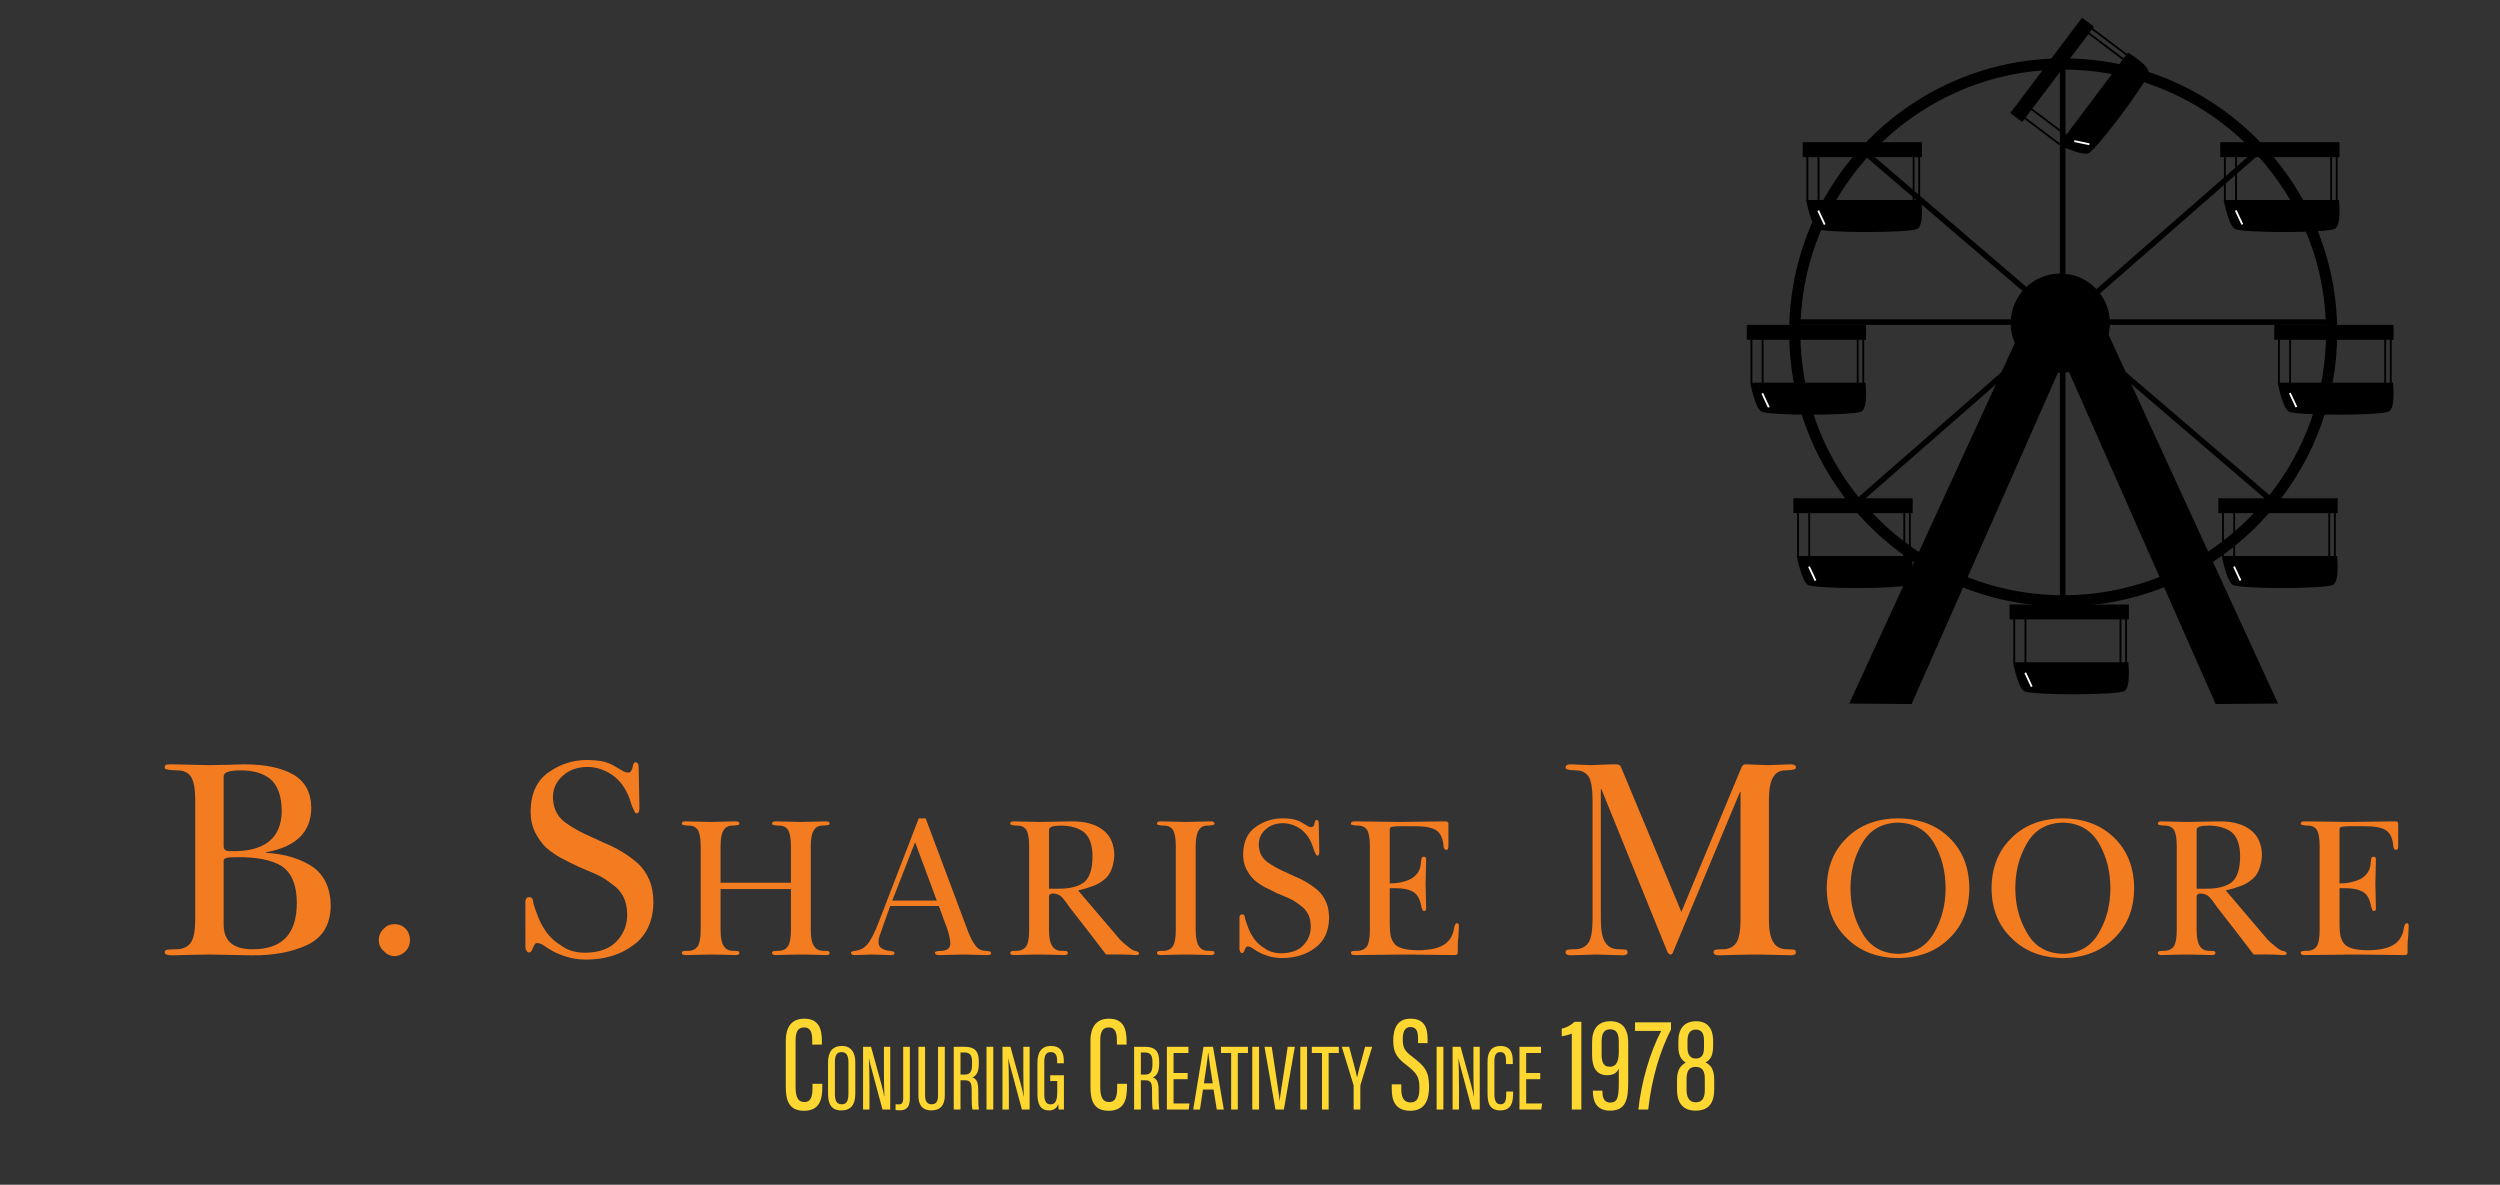 <?xml version="1.0" encoding="utf-8"?>
<!-- Generator: Adobe Illustrator 16.0.0, SVG Export Plug-In . SVG Version: 6.00 Build 0)  -->
<!DOCTYPE svg PUBLIC "-//W3C//DTD SVG 1.1//EN" "http://www.w3.org/Graphics/SVG/1.1/DTD/svg11.dtd">
<svg version="1.1" id="ferris" xmlns="http://www.w3.org/2000/svg" xmlns:xlink="http://www.w3.org/1999/xlink" x="0px" y="0px"
	 width="900px" height="426.5px" viewBox="-853.5 0 900 426.5" enable-background="new -853.5 0 900 426.5" xml:space="preserve">
<rect x="-853.5" y="0" width="900" height="426.5" fill="#333333" stroke="none"/>
<g id="tagline">
	<path id="C_2_" fill="#FED831" d="M-557.472,390.164v1.111c0,4.105-0.725,8.6-6.571,8.6c-5.604,0-6.571-3.962-6.571-8.697v-16.426
		c0-5.171,2.223-8.021,6.619-8.021c5.412,0,6.378,3.866,6.378,8.068v1.257h-3.479v-1.497c0-2.561-0.435-4.688-2.947-4.688
		c-2.416,0-3.044,1.934-3.044,4.783v16.718c0,3.237,0.725,5.364,3.141,5.364c2.512,0,2.947-2.175,2.947-5.219v-1.354H-557.472
		L-557.472,390.164z"/>
	<path id="O_2" fill="#FED831" d="M-545.598,382.396v11.396c0,3.957-1.657,5.951-5.005,5.951c-3.518,0-4.802-2.231-4.802-5.918
		v-11.43c0-3.822,1.758-5.852,4.937-5.852C-547.12,376.546-545.598,378.846-545.598,382.396z M-552.937,382.295v11.701
		c0,2.57,0.914,3.551,2.435,3.551c1.59,0,2.435-0.98,2.435-3.652v-11.6c0-2.4-0.811-3.551-2.468-3.551
		C-552.159,378.744-552.937,379.826-552.937,382.295z"/>
	<path id="N_2_" fill="#FED831" d="M-542.791,399.441V376.85h2.875l3.821,13.866c0.507,1.759,0.744,3.077,0.913,3.991h0.068
		c-0.135-3.045-0.169-6.223-0.169-9.876v-7.981h2.266v22.592h-2.773l-4.262-15.794c-0.338-1.149-0.474-2.063-0.608-2.671h-0.034
		c0.136,2.705,0.203,6.324,0.203,10.416v8.049H-542.791L-542.791,399.441z"/>
	<path id="J" fill="#FED831" d="M-525.951,394.842c0,2.569-0.27,4.869-3.686,4.869c-0.474,0-1.117-0.033-1.454-0.101v-2.097
		c0.203,0.033,0.575,0.067,1.049,0.067c1.217,0,1.691-0.405,1.691-2.366V376.85h2.401L-525.951,394.842L-525.951,394.842z"/>
	<path id="U" fill="#FED831" d="M-520.472,376.85v17.553c0,1.859,0.643,3.145,2.367,3.145c1.725,0,2.3-1.217,2.3-3.111V376.85h2.435
		v17.485c0,3.483-1.59,5.41-4.802,5.41c-3.112,0-4.701-1.758-4.701-5.343V376.85H-520.472z"/>
	<path id="R_2_" fill="#FED831" d="M-510.157,376.85h3.956c3.416,0,5.073,1.455,5.073,5.209v1.015c0,3.078-1.082,4.329-2.299,4.769
		c1.42,0.541,2.097,1.623,2.097,4.633c0,1.928-0.034,5.546,0.237,6.967h-2.367c-0.271-1.421-0.237-5.209-0.237-6.798
		c0-2.909-0.406-3.754-2.639-3.754h-1.386v10.552h-2.434V376.85z M-507.723,386.86h1.454c2.165,0,2.706-1.251,2.706-3.651v-1.016
		c0-2.063-0.541-3.313-2.807-3.313h-1.353V386.86z"/>
	<path id="I_3_" fill="#FED831" d="M-495.92,376.85v22.592h-2.435V376.85H-495.92z"/>
	<path id="N_1_" fill="#FED831" d="M-492.606,399.441V376.85h2.875l3.822,13.866c0.507,1.759,0.744,3.077,0.913,3.991h0.068
		c-0.135-3.045-0.169-6.223-0.169-9.876v-7.981h2.266v22.592h-2.773l-4.262-15.794c-0.338-1.149-0.474-2.063-0.609-2.671h-0.033
		c0.135,2.705,0.203,6.324,0.203,10.416v8.049H-492.606L-492.606,399.441z"/>
	<path id="G" fill="#FED831" d="M-470.489,399.441h-1.894c-0.068-0.373-0.136-1.454-0.169-1.961
		c-0.542,1.69-1.827,2.265-3.314,2.265c-3.111,0-4.159-2.3-4.159-5.917v-11.297c0-3.721,1.521-5.986,4.836-5.986
		c3.956,0,4.667,2.773,4.667,5.648v0.574h-2.402v-0.608c0-1.589-0.203-3.416-2.265-3.416c-1.59,0-2.367,0.981-2.367,3.551v11.668
		c0,2.198,0.575,3.618,2.232,3.618c2.063,0,2.435-1.893,2.435-4.768v-3.619h-2.537v-2.096h4.938v12.344H-470.489z"/>
	<path id="C_1_" fill="#FED831" d="M-447.796,390.164v1.111c0,4.105-0.725,8.6-6.57,8.6c-5.605,0-6.571-3.962-6.571-8.697v-16.426
		c0-5.171,2.222-8.021,6.62-8.021c5.412,0,6.378,3.866,6.378,8.068v1.257h-3.479v-1.497c0-2.561-0.435-4.688-2.947-4.688
		c-2.417,0-3.044,1.934-3.044,4.783v16.718c0,3.237,0.725,5.364,3.141,5.364c2.513,0,2.947-2.175,2.947-5.219v-1.354H-447.796
		L-447.796,390.164z"/>
	<path id="R_3_" fill="#FED831" d="M-445.222,376.85h3.956c3.416,0,5.073,1.455,5.073,5.209v1.015c0,3.078-1.083,4.329-2.299,4.769
		c1.42,0.541,2.097,1.623,2.097,4.633c0,1.928-0.034,5.546,0.237,6.967h-2.367c-0.271-1.421-0.237-5.209-0.237-6.798
		c0-2.909-0.405-3.754-2.638-3.754h-1.386v10.552h-2.435L-445.222,376.85L-445.222,376.85z M-442.788,386.86h1.454
		c2.165,0,2.706-1.251,2.706-3.651v-1.016c0-2.063-0.541-3.313-2.807-3.313h-1.353V386.86z"/>
	<path id="E_2_" fill="#FED831" d="M-425.946,388.518h-5.073v8.725h5.749l-0.305,2.198h-7.845V376.85h7.745v2.232h-5.343v7.203
		h5.073L-425.946,388.518L-425.946,388.518z"/>
	<path id="A_1_" fill="#FED831" d="M-420.434,392.237l-1.083,7.203h-2.435l3.72-22.591h3.416l3.889,22.591h-2.537l-1.149-7.203
		H-420.434z M-416.917,390.006c-0.812-4.973-1.353-8.793-1.589-10.924h-0.102c-0.067,1.725-0.879,6.798-1.488,10.924H-416.917z"/>
	<path id="T_1_" fill="#FED831" d="M-410.289,379.082h-3.652v-2.232h9.706v2.232h-3.652v20.359h-2.401L-410.289,379.082
		L-410.289,379.082z"/>
	<path id="I_2_" fill="#FED831" d="M-400.244,376.85v22.592h-2.435V376.85H-400.244z"/>
	<path id="V" fill="#FED831" d="M-395.679,376.85l1.522,10.112c0.439,3.179,1.115,7.034,1.319,9.368h0.034
		c0.203-2.267,0.879-6.121,1.353-9.268l1.522-10.213h2.57l-3.957,22.591h-3.009l-3.957-22.591H-395.679L-395.679,376.85z"/>
	<path id="I_1_" fill="#FED831" d="M-382.963,376.85v22.592h-2.435V376.85H-382.963z"/>
	<path id="T" fill="#FED831" d="M-377.586,379.082h-3.652v-2.232h9.707v2.232h-3.652v20.359h-2.401L-377.586,379.082
		L-377.586,379.082z"/>
	<path id="Y" fill="#FED831" d="M-366.19,399.441v-8.422c0-0.27-0.034-0.404-0.101-0.608l-4.16-13.562h2.638
		c1.116,4.094,2.469,8.962,2.84,11.025h0.034c0.439-2.164,1.827-7.136,2.875-11.025h2.536l-4.193,13.697
		c-0.034,0.169-0.068,0.338-0.068,0.676v8.219H-366.19z"/>
	<path id="S_2_" fill="#FED831" d="M-349.035,390.357v1.885c0,3.044,1.063,4.639,3.334,4.639c2.319,0,3.189-1.643,3.189-5.219
		c0-3.769-0.822-5.218-4.204-7.875c-3.479-2.705-5.218-4.348-5.218-9.084c0-4.105,1.256-8.02,6.281-7.972
		c4.831,0,6.087,3.188,6.087,7.296v1.497h-3.43v-1.401c0-2.656-0.483-4.396-2.706-4.396s-2.802,1.933-2.802,4.445
		c0,2.995,0.628,4.154,3.575,6.378c4.493,3.382,5.894,5.315,5.894,10.63c0,4.541-1.304,8.697-6.764,8.697
		c-5.17,0-6.668-3.432-6.668-7.683v-1.836L-349.035,390.357L-349.035,390.357z"/>
	<path id="I_4_" fill="#FED831" d="M-333.879,376.85v22.592h-2.435V376.85H-333.879z"/>
	<path id="N" fill="#FED831" d="M-330.565,399.441V376.85h2.875l3.822,13.866c0.507,1.759,0.743,3.077,0.912,3.991h0.068
		c-0.135-3.045-0.169-6.223-0.169-9.876v-7.981h2.266v22.592h-2.773l-4.261-15.794c-0.338-1.149-0.473-2.063-0.609-2.671h-0.033
		c0.135,2.705,0.203,6.324,0.203,10.416v8.049H-330.565z"/>
	<path id="C" fill="#FED831" d="M-308.787,392.947v0.778c0,2.874-0.507,6.02-4.599,6.02c-3.923,0-4.599-2.772-4.599-6.087V382.16
		c0-3.619,1.556-5.614,4.633-5.614c3.788,0,4.464,2.705,4.464,5.647v0.88h-2.435v-1.049c0-1.792-0.305-3.28-2.063-3.28
		c-1.691,0-2.131,1.353-2.131,3.348v11.701c0,2.266,0.507,3.754,2.198,3.754c1.759,0,2.063-1.522,2.063-3.652v-0.947H-308.787z"/>
	<path id="E_3_" fill="#FED831" d="M-299.013,388.518h-5.074v8.725h5.75l-0.305,2.198h-7.846V376.85h7.744v2.232h-5.343v7.203h5.074
		V388.518L-299.013,388.518z"/>
	<path id="one_1_" fill="#FED831" d="M-287.645,399.441v-27.348c-0.87,0.387-2.803,0.87-3.624,0.966v-2.753
		c1.836-0.339,3.769-1.547,4.59-2.465h2.464v31.6H-287.645z"/>
	<path id="nine" fill="#FED831" d="M-276.63,392.628v0.339c0,2.705,0.966,3.961,2.803,3.961c2.368,0,3.092-1.497,3.092-6.57v-5.654
		c-0.677,1.45-1.836,2.368-4.155,2.368c-4.059,0-5.46-2.996-5.46-7.345v-4.59c0-4.639,2.125-7.488,6.57-7.488
		c4.156,0,6.426,2.463,6.426,7.682v14.157c0,6.087-0.676,10.34-6.523,10.34c-4.929,0-6.185-3.383-6.185-7.007v-0.192H-276.63z
		 M-276.919,374.848v4.879c0,2.174,0.434,4.301,2.898,4.301c2.657,0,3.286-2.32,3.286-5.508v-3.576c0-2.898-0.871-4.396-3.092-4.396
		C-275.857,370.547-276.919,371.804-276.919,374.848z"/>
	<path id="seven_1_" fill="#FED831" d="M-251.942,368.035v2.561c-3.914,7.73-6.91,17.346-8.214,28.845h-3.527
		c1.063-10.099,4.3-20.872,8.214-28.313h-9.422v-3.092H-251.942z"/>
	<path id="eight" fill="#FED831" d="M-249.77,392.242v-3.527c0-4.06,1.692-5.315,3.141-6.186c-1.691-1.014-2.658-2.656-2.658-5.846
		v-1.885c0-4.494,2.126-7.15,6.426-7.15c3.721,0,6.088,2.174,6.088,7.15v1.691c0,3.961-1.257,5.17-2.754,5.991
		c1.884,0.87,3.14,2.513,3.14,6.185v3.383c0,5.267-2.125,7.779-6.716,7.779C-247.208,399.828-249.77,397.557-249.77,392.242z
		 M-239.769,392.387v-4.059c0-2.996-1.063-4.252-3.285-4.252c-2.223,0-3.285,1.304-3.285,4.348v3.914
		c0,2.609,0.918,4.493,3.285,4.493C-240.542,396.832-239.769,395.092-239.769,392.387z M-246.001,374.654v2.609
		c0,2.271,0.918,3.816,2.996,3.816c1.932,0,2.948-1.16,2.948-3.865v-2.609c0-2.174-0.58-3.962-2.948-3.962
		C-245.228,370.645-246.001,372.335-246.001,374.654z"/>
</g>
<g id="bsharisemoore">
	<path id="B" fill="#F47C20" d="M-783.215,288.059c0-3.955-0.498-6.748-1.493-8.377c-1.06-1.629-2.809-2.412-5.247-2.346
		c-1.83-0.064-3-0.193-3.514-0.386c-0.548-0.067-0.789-0.307-0.722-0.729c0-0.449,0.192-0.772,0.575-0.969
		c0.414-0.063,1.102-0.096,2.062-0.096c3.932,0.066,8.393,0.164,13.379,0.297c4.38-0.066,8.569-0.165,12.564-0.297
		c7.482,0,13.379,1.225,17.696,3.676c4.251,2.484,6.41,6.475,6.474,11.975c-0.065,8.744-5.5,14.076-16.304,15.998v0.198
		c6.688,0.398,12.243,2.054,16.669,4.969c4.361,2.98,6.573,7.733,6.64,14.259c-0.129,6.657-2.922,11.295-8.378,13.911
		c-5.457,2.584-12.134,3.843-20.031,3.775c-4.912-0.129-10-0.226-15.264-0.292c-5.008,0.066-9.487,0.162-13.435,0.292
		c-1.831,0-2.714-0.355-2.647-1.064c-0.068-0.42,0.174-0.729,0.722-0.922c0.514-0.127,1.684-0.193,3.514-0.193
		c2.438-0.066,4.187-0.917,5.247-2.545c0.995-1.626,1.493-4.35,1.493-8.173V288.059z M-772.989,332.664
		c-0.068,5.981,3.319,9.007,10.16,9.072c10.787,0.133,16.18-5.418,16.18-16.649c0-6.382-1.797-10.802-5.394-13.261
		c-3.627-2.257-9.053-3.34-16.277-3.24c-1.99,0-3.241,0.1-3.755,0.298c-0.678,0.201-0.982,0.602-0.915,1.198V332.664
		L-772.989,332.664z M-772.989,304.615c0,1.297,0.825,1.896,2.478,1.797c12.164,0.298,18.311-4.523,18.439-14.464
		c-0.065-5.451-1.462-9.308-4.192-11.571c-2.732-2.092-6.322-3.107-10.769-3.041c-3.97,0-5.955,0.717-5.955,2.145V304.615z"/>
	<path id="period" fill="#F47C20" d="M-711.503,344.215c-1.508-0.066-2.792-0.673-3.852-1.829c-1.188-1.055-1.782-2.358-1.782-3.906
		c0-1.647,0.595-3.034,1.782-4.153c1.06-1.088,2.344-1.632,3.852-1.632c1.574,0,2.921,0.544,4.045,1.632
		c1.026,1.12,1.541,2.506,1.541,4.153c0,1.549-0.515,2.852-1.541,3.906C-708.582,343.542-709.93,344.148-711.503,344.215z"/>
	<path id="S_1_" fill="#F47C20" d="M-664.362,324.715c0-1.162,0.465-1.742,1.397-1.742c0.897,0,1.379,0.646,1.442,1.94
		c0.226,1.097,0.722,2.586,1.493,4.48c0.673,1.99,1.73,4.03,3.174,6.118c1.443,1.99,3.351,3.702,5.724,5.126
		c2.212,1.563,5.003,2.341,8.371,2.341c5.098-0.066,8.899-1.49,11.401-4.278c2.436-2.649,3.654-5.782,3.654-9.396
		c0-2.521-0.465-4.692-1.395-6.514c-0.963-1.822-2.31-3.315-4.041-4.478c-1.572-1.292-3.399-2.451-5.484-3.479
		c-2.116-0.927-4.265-1.841-6.445-2.735c-2.148-1.029-4.25-2.072-6.301-3.133c-2.021-1.093-3.881-2.385-5.58-3.877
		c-1.572-1.561-2.887-3.398-3.944-5.518c-1.06-2.156-1.588-4.693-1.588-7.607c0.128-6.465,2.355-11.157,6.682-14.074
		c4.135-2.852,8.606-4.276,13.415-4.276c2.563,0,4.663,0.196,6.297,0.591c1.57,0.426,2.852,0.966,3.846,1.62
		c1.025,0.558,1.906,1.063,2.645,1.521c0.736,0.524,1.522,0.79,2.355,0.79c0.384,0,0.72-0.23,1.009-0.688
		c0.193-0.328,0.354-0.734,0.482-1.225c0.126-1.113,0.448-1.715,0.96-1.814c0.802,0,1.203,0.58,1.203,1.736
		c0.064,4.961,0.16,9.834,0.289,14.63c0,1.357-0.353,2.036-1.059,2.036c-0.289,0-0.593-0.364-0.914-1.093
		c-0.385-0.695-0.738-1.56-1.06-2.587c-1.25-4.277-3.322-7.529-6.209-9.754c-2.984-2.188-6.177-3.284-9.579-3.284
		c-3.563,0.066-6.451,1.093-8.664,3.083c-2.439,2.089-3.658,4.723-3.658,7.908c0.064,4.375,1.971,7.674,5.723,9.892
		c1.699,1.16,3.64,2.255,5.819,3.282c2.083,0.996,4.281,2.007,6.59,3.034c4.713,1.888,8.881,4.41,12.505,7.558
		c1.699,1.626,3.047,3.582,4.041,5.868c0.993,2.321,1.492,5.106,1.492,8.352c-0.162,6.729-2.564,11.786-7.209,15.165
		c-4.582,3.483-10.348,5.223-17.3,5.223c-2.626-0.066-4.901-0.412-6.823-1.036c-1.891-0.59-3.525-1.264-4.902-2.02
		c-1.376-0.787-2.499-1.494-3.363-2.117c-0.832-0.527-1.617-0.79-2.354-0.79c-0.321,0-0.577,0.166-0.769,0.497
		c-0.192,0.364-0.402,0.745-0.625,1.143c-0.128,0.4-0.289,0.768-0.48,1.099c-0.256,0.431-0.577,0.646-0.961,0.646
		c-0.418,0-0.723-0.248-0.915-0.748c-0.257-0.331-0.385-0.729-0.385-1.195L-664.362,324.715L-664.362,324.715z"/>
	<path id="H" fill="#F47C20" d="M-568.772,320.069h-25.327v14.75c0,2.67,0.37,4.571,1.111,5.709
		c0.695,1.137,1.786,1.728,3.268,1.771c1.055,0,1.739,0.047,2.054,0.139c0.225,0.135,0.337,0.348,0.337,0.643
		c0,0.5-0.439,0.748-1.315,0.748c-2.561-0.095-5.573-0.16-9.036-0.204c-3.416,0.043-6.427,0.109-9.034,0.204
		c-0.878,0-1.315-0.248-1.315-0.748c-0.046-0.295,0.089-0.508,0.405-0.643c0.269-0.092,0.932-0.139,1.988-0.139
		c1.526-0.043,2.661-0.637,3.403-1.777c0.651-1.137,0.977-3.041,0.977-5.711v-30.101c0-2.766-0.326-4.713-0.977-5.852
		c-0.742-1.137-1.877-1.684-3.403-1.639c-1.057-0.044-1.72-0.133-1.988-0.271c-0.316-0.044-0.451-0.215-0.405-0.509
		c0-0.496,0.438-0.747,1.315-0.747c2.607,0.046,5.618,0.119,9.034,0.21c3.462-0.047,6.474-0.115,9.036-0.21
		c0.876,0,1.315,0.251,1.315,0.747c0,0.294-0.112,0.465-0.337,0.509c-0.315,0.136-0.999,0.227-2.054,0.271
		c-1.482-0.044-2.572,0.502-3.268,1.639c-0.741,1.138-1.111,3.09-1.111,5.855v13.069h25.327v-13.069
		c0-2.766-0.326-4.717-0.978-5.855c-0.719-1.137-1.841-1.684-3.368-1.639c-1.056-0.044-1.719-0.133-1.987-0.271
		c-0.338-0.044-0.484-0.215-0.438-0.509c0-0.496,0.438-0.747,1.314-0.747c2.626,0.046,5.648,0.119,9.062,0.21
		c3.437-0.047,6.446-0.115,9.028-0.21c0.876,0,1.315,0.251,1.315,0.747c0,0.294-0.124,0.465-0.373,0.509
		c-0.316,0.136-1.002,0.227-2.061,0.271c-1.464-0.044-2.546,0.502-3.245,1.639c-0.744,1.138-1.115,3.086-1.115,5.852v30.1
		c0,2.67,0.371,4.574,1.115,5.711c0.698,1.141,1.78,1.734,3.245,1.778c1.059,0,1.745,0.047,2.061,0.138
		c0.249,0.135,0.373,0.348,0.373,0.643c0,0.5-0.439,0.749-1.315,0.749c-2.582-0.095-5.592-0.161-9.028-0.205
		c-3.414,0.044-6.436,0.11-9.062,0.205c-0.876,0-1.314-0.249-1.314-0.749c-0.047-0.295,0.1-0.508,0.438-0.643
		c0.27-0.091,0.932-0.138,1.987-0.138c1.526-0.044,2.648-0.635,3.368-1.772c0.651-1.138,0.978-3.039,0.978-5.708V320.069z"/>
	<path id="A" fill="#F47C20" d="M-522.755,294.615h2.492l15.224,40.618c0.831,2.159,1.707,3.854,2.627,5.085
		c0.875,1.23,2.031,1.89,3.468,1.981c1.6,0.094,2.33,0.307,2.19,0.646c0,0.408-0.068,0.635-0.203,0.68
		c-0.18,0.135-0.617,0.204-1.313,0.204c-2.808-0.095-5.615-0.16-8.42-0.204c-2.809,0.043-5.614,0.109-8.421,0.204
		c-1.235,0.044-1.83-0.248-1.785-0.883c-0.089-0.387,0.696-0.6,2.357-0.646c2.155-0.094,3.211-1.043,3.166-2.859
		c-0.043-0.812-0.247-1.951-0.606-3.418c-0.428-1.484-0.944-2.961-1.55-4.427l-1.987-5.438h-17.513l-3.872,10.878
		c-0.225,0.604-0.338,1.312-0.338,2.129c0,1.093,0.416,1.859,1.246,2.299c0.741,0.467,1.639,0.742,2.695,0.837
		c1.28,0.138,1.874,0.353,1.785,0.646c0,0.408-0.066,0.635-0.202,0.68c-0.18,0.135-0.573,0.204-1.179,0.204
		c-2.157-0.095-4.313-0.16-6.467-0.204c-2.177,0.043-4.346,0.109-6.5,0.204c-0.878,0-1.293-0.295-1.246-0.883
		c-0.093-0.293,0.389-0.508,1.448-0.646c0.787-0.094,1.526-0.3,2.223-0.626c0.673-0.301,1.336-0.804,1.987-1.499
		c1.235-1.302,2.659-4.021,4.277-8.159L-522.755,294.615z M-524.002,303.364c-0.044,0-0.09,0-0.134,0l-8.15,20.851h16.032
		L-524.002,303.364z"/>
	<path id="R_1_" fill="#F47C20" d="M-483.009,304.723c0-2.766-0.316-4.721-0.947-5.863c-0.742-1.137-1.881-1.684-3.411-1.639
		c-1.06-0.044-1.724-0.133-1.995-0.271c-0.339-0.044-0.486-0.215-0.438-0.509c0-0.496,0.438-0.747,1.313-0.747
		c2.628,0.046,5.648,0.119,9.062,0.21c4.042-0.047,8.063-0.115,12.059-0.21c4.648,0,8.31,1.046,10.983,3.134
		c2.648,2.042,3.997,5.105,4.042,9.19c-0.271,4.223-1.574,7.168-3.909,8.838c-1.101,0.905-2.437,1.637-4.009,2.192
		c-1.528,0.582-3.235,1.081-5.122,1.499c5.025,5.939,10.063,11.856,15.111,17.75c0.741,0.768,1.616,1.531,2.625,2.297
		c0.921,0.811,1.739,1.357,2.458,1.637c1.166,0.18,1.75,0.532,1.75,1.051c0,0.364-0.394,0.547-1.179,0.547
		c-0.562,0-1.391-0.05-2.491-0.142c-1.054-0.047-2.086-0.068-3.097-0.068h-5.116c-4.309-5.66-8.651-11.282-13.027-16.872
		c-1.189-1.761-2.198-3.071-3.03-3.93c-0.831-0.765-1.886-1.148-3.163-1.148c-0.922,0.047-1.359,0.453-1.314,1.221v11.918
		c0,2.672,0.371,4.576,1.113,5.714c0.696,1.14,1.772,1.733,3.232,1.777c1.054,0,1.75,0.047,2.087,0.138
		c0.225,0.136,0.337,0.348,0.337,0.644c0,0.5-0.438,0.748-1.314,0.748c-2.582-0.095-5.591-0.16-9.027-0.205
		c-3.414,0.044-6.435,0.11-9.062,0.205c-0.876,0-1.314-0.248-1.314-0.748c-0.047-0.296,0.1-0.508,0.439-0.643
		c0.271-0.092,0.935-0.139,1.995-0.139c1.53-0.044,2.669-0.638,3.411-1.777c0.631-1.137,0.947-3.041,0.947-5.714L-483.009,304.723
		L-483.009,304.723z M-471.642,297.221c-2.806,0-4.209,0.502-4.209,1.502v21.214h3.166c4.332,0.049,7.531-0.768,9.595-2.44
		c1.929-1.7,2.896-4.791,2.896-9.282c-0.045-4.144-1.101-7.05-3.165-8.725C-465.47,297.977-468.23,297.221-471.642,297.221z"/>
	<path id="I" fill="#F47C20" d="M-430.215,304.711c0-2.766-0.325-4.713-0.977-5.852c-0.718-1.137-1.84-1.684-3.366-1.639
		c-1.054-0.044-1.717-0.133-1.986-0.271c-0.338-0.044-0.484-0.215-0.437-0.509c0-0.496,0.436-0.747,1.312-0.747
		c2.624,0.046,5.639,0.119,9.048,0.21c3.431-0.047,6.436-0.115,9.014-0.21c0.875,0,1.311,0.251,1.311,0.747
		c0,0.294-0.112,0.465-0.335,0.509c-0.337,0.136-1.032,0.227-2.085,0.271c-1.458-0.044-2.534,0.502-3.229,1.639
		c-0.739,1.138-1.11,3.086-1.11,5.852v30.1c0,2.67,0.371,4.574,1.11,5.711c0.696,1.141,1.772,1.734,3.229,1.778
		c1.053,0,1.748,0.047,2.085,0.138c0.224,0.135,0.335,0.348,0.335,0.643c0,0.5-0.436,0.749-1.311,0.749
		c-2.578-0.095-5.582-0.161-9.014-0.205c-3.409,0.044-6.424,0.11-9.048,0.205c-0.875,0-1.312-0.249-1.312-0.749
		c-0.047-0.295,0.099-0.508,0.437-0.643c0.269-0.091,0.932-0.138,1.986-0.138c1.526-0.044,2.648-0.638,3.366-1.775
		c0.652-1.14,0.977-3.044,0.977-5.714V304.711z"/>
	<path id="S" fill="#F47C20" d="M-407.29,330.387c0-0.813,0.325-1.22,0.978-1.22c0.628,0,0.965,0.453,1.01,1.358
		c0.158,0.768,0.505,1.811,1.045,3.136c0.47,1.394,1.212,2.82,2.222,4.283c1.01,1.394,2.345,2.589,4.007,3.589
		c1.548,1.093,3.501,1.64,5.86,1.64c3.569-0.05,6.228-1.047,7.979-2.995c1.706-1.858,2.559-4.049,2.559-6.578
		c0-1.764-0.324-3.284-0.976-4.56c-0.673-1.274-1.617-2.321-2.829-3.133c-1.101-0.905-2.379-1.717-3.838-2.438
		c-1.48-0.649-2.985-1.286-4.512-1.915c-1.504-0.718-2.976-1.449-4.413-2.191c-1.413-0.766-2.715-1.67-3.906-2.717
		c-1.1-1.088-2.021-2.376-2.76-3.861c-0.741-1.51-1.113-3.282-1.113-5.325c0.09-4.526,1.649-7.809,4.678-9.851
		c2.894-1.996,6.023-2.995,9.389-2.995c1.795,0,3.265,0.138,4.409,0.414c1.098,0.298,1.996,0.677,2.691,1.137
		c0.718,0.386,1.336,0.742,1.852,1.065c0.516,0.364,1.065,0.549,1.649,0.549c0.269,0,0.504-0.16,0.707-0.48
		c0.134-0.229,0.246-0.516,0.337-0.857c0.088-0.779,0.313-1.201,0.672-1.27c0.56,0,0.842,0.404,0.842,1.214
		c0.044,3.473,0.112,6.887,0.202,10.24c0,0.953-0.247,1.427-0.741,1.427c-0.202,0-0.416-0.257-0.641-0.765
		c-0.269-0.485-0.516-1.09-0.741-1.81c-0.876-2.996-2.325-5.271-4.346-6.83c-2.089-1.531-4.325-2.297-6.706-2.297
		c-2.492,0.045-4.516,0.766-6.066,2.156c-1.707,1.464-2.56,3.307-2.56,5.535c0.044,3.063,1.38,5.371,4.006,6.927
		c1.19,0.813,2.548,1.58,4.074,2.297c1.459,0.695,2.996,1.402,4.613,2.123c3.3,1.322,6.217,3.086,8.754,5.291
		c1.189,1.137,2.132,2.507,2.828,4.107c0.695,1.623,1.045,3.571,1.045,5.846c-0.113,4.711-1.796,8.251-5.046,10.615
		c-3.208,2.438-7.244,3.654-12.11,3.654c-1.84-0.043-3.431-0.287-4.776-0.723c-1.324-0.414-2.468-0.886-3.431-1.413
		c-0.965-0.552-1.75-1.049-2.355-1.484c-0.583-0.37-1.132-0.552-1.649-0.552c-0.224,0-0.403,0.115-0.537,0.348
		c-0.135,0.254-0.282,0.524-0.438,0.8c-0.091,0.281-0.203,0.536-0.337,0.769c-0.179,0.303-0.404,0.452-0.673,0.452
		c-0.291,0-0.505-0.174-0.641-0.521c-0.179-0.235-0.269-0.511-0.269-0.836V330.387L-407.29,330.387z"/>
	<path id="E_1_" fill="#F47C20" d="M-360.346,304.728c0-2.771-0.316-4.726-0.947-5.865c-0.742-1.14-1.881-1.687-3.411-1.642
		c-1.061-0.044-1.724-0.133-1.994-0.271c-0.34-0.044-0.486-0.215-0.439-0.509c0-0.496,0.437-0.747,1.314-0.747
		c5.48,0.046,10.961,0.119,16.442,0.21c5.525-0.047,10.927-0.115,16.206-0.21c0.697-0.047,1.067,0.235,1.112,0.837v8.063
		c0,0.949-0.26,1.402-0.775,1.355c-0.494,0-0.809-0.337-0.943-1.014c-0.203-2.955-1.078-4.955-2.627-6.003
		c-1.574-1.048-4.336-1.546-8.289-1.501c-1.887,0-3.403,0-4.549,0s-2,0.047-2.562,0.138c-0.538,0.05-0.909,0.142-1.111,0.281
		c-0.181,0.255-0.271,0.524-0.271,0.8v19.377c2.584,0.044,4.998-0.431,7.244-1.433c1.146-0.582,2.066-1.35,2.763-2.306
		c0.696-0.904,1.089-2.069,1.178-3.488c0.09-0.999,0.202-1.664,0.337-1.99c0.136-0.257,0.372-0.383,0.708-0.383
		c0.583,0,0.876,0.29,0.876,0.869c-0.046,2.945-0.114,5.915-0.204,8.906c0.044,2.949,0.112,5.915,0.204,8.907
		c0,0.558-0.249,0.837-0.742,0.837c-0.247,0.069-0.438-0.072-0.573-0.42c-0.18-0.325-0.381-0.988-0.606-1.984
		c-0.472-2.277-1.482-3.822-3.032-4.635c-1.572-0.768-3.504-1.15-5.795-1.15h-2.358v13.136c0,1.557,0.113,2.914,0.338,4.076
		c0.292,1.14,0.752,2.079,1.38,2.823c1.259,1.532,4.157,2.3,8.695,2.3c1.168,0,2.235-0.069,3.201-0.21
		c0.966-0.092,1.808-0.232,2.527-0.417c1.528-0.397,2.774-0.931,3.74-1.604c1.842-1.372,2.92-3.216,3.235-5.54
		c0.225-1.348,0.617-1.999,1.178-1.951c0.36,0,0.562,0.29,0.607,0.87c0,0.809-0.046,1.917-0.136,3.328
		c-0.179,1.529-0.269,2.837-0.269,3.925v2.43c0,0.601-0.372,0.905-1.112,0.905c-5.974-0.095-11.972-0.16-17.992-0.204
		c-5.976,0.043-11.985,0.109-18.027,0.204c-0.877,0-1.313-0.251-1.313-0.751c-0.047-0.293,0.099-0.508,0.438-0.64
		c0.271-0.095,0.934-0.139,1.994-0.139c1.531-0.043,2.669-0.638,3.412-1.777c0.631-1.137,0.947-3.041,0.947-5.714v-30.081H-360.346z
		"/>
	<path id="M" fill="#F47C20" d="M-280.176,288.037c0-3.95-0.45-6.738-1.352-8.361c-1.062-1.625-2.687-2.406-4.875-2.34
		c-1.514-0.064-2.463-0.193-2.848-0.386c-0.485-0.067-0.694-0.307-0.628-0.729c0-0.709,0.627-1.064,1.878-1.064
		c2.442,0.066,4.883,0.164,7.323,0.297c2.44-0.066,4.865-0.165,7.274-0.297h1.685c0.932,0,1.526,0.33,1.783,0.992l21.728,52.151
		l21.484-51.644c0.322-0.998,0.883-1.5,1.687-1.5c2.694,0.066,5.391,0.164,8.087,0.297c2.697-0.066,5.392-0.165,8.089-0.297
		c1.252,0,1.878,0.355,1.878,1.064c0,0.423-0.178,0.662-0.532,0.729c-0.451,0.192-1.434,0.321-2.946,0.386
		c-2.124-0.066-3.669,0.715-4.636,2.34c-1.063,1.623-1.593,4.411-1.593,8.361v42.998c0,3.816,0.53,6.536,1.593,8.162
		c0.966,1.626,2.512,2.474,4.636,2.539c1.513,0,2.496,0.066,2.946,0.193c0.354,0.193,0.532,0.502,0.532,0.922
		c0,0.709-0.627,1.065-1.878,1.065c-3.692-0.13-7.994-0.227-12.905-0.293c-4.879,0.066-9.197,0.162-12.952,0.293
		c-1.253,0-1.878-0.356-1.878-1.065c-0.066-0.42,0.142-0.729,0.627-0.922c0.385-0.127,1.331-0.193,2.841-0.193
		c2.184-0.066,3.79-0.913,4.816-2.539c0.936-1.623,1.404-4.346,1.404-8.162v-45.908h-0.199l-23.892,57.156
		c-0.256,0.889-0.61,1.336-1.06,1.336c-0.546,0-0.98-0.414-1.3-1.242l-23.653-58.322h-0.191v46.98c0,3.816,0.513,6.536,1.541,8.162
		c0.995,1.626,2.552,2.474,4.671,2.539c1.509,0,2.488,0.066,2.938,0.193c0.321,0.193,0.482,0.502,0.482,0.922
		c0,0.709-0.627,1.065-1.879,1.065c-3.083-0.13-6.166-0.227-9.25-0.293c-3.084,0.066-6.184,0.162-9.299,0.293
		c-1.253,0-1.879-0.356-1.879-1.065c-0.066-0.42,0.144-0.729,0.628-0.922c0.385-0.127,1.335-0.193,2.849-0.193
		c2.188-0.066,3.813-0.913,4.875-2.539c0.901-1.623,1.351-4.346,1.351-8.162L-280.176,288.037L-280.176,288.037z"/>
	<path id="O_1_" fill="#F47C20" d="M-195.869,319.761c0.044-7.511,2.458-13.564,7.24-18.155c4.694-4.611,10.833-6.941,18.423-6.99
		c7.635,0.049,13.796,2.379,18.487,6.99c4.739,4.591,7.132,10.645,7.177,18.155c-0.044,7.443-2.438,13.447-7.177,18.016
		c-4.692,4.662-10.853,7.035-18.487,7.129c-7.591-0.094-13.729-2.467-18.423-7.129
		C-193.411,333.208-195.825,327.204-195.869,319.761z M-187.321,319.761c0,5.992,1.404,11.344,4.213,16.059
		c2.761,4.902,7.061,7.42,12.901,7.561c5.841-0.141,10.163-2.658,12.971-7.561c2.763-4.714,4.143-10.066,4.143-16.059
		c0-6.037-1.38-11.436-4.143-16.197c-2.808-4.809-7.129-7.282-12.971-7.42c-5.84,0.138-10.141,2.611-12.901,7.42
		C-185.917,308.325-187.321,313.724-187.321,319.761z"/>
	<path id="O" fill="#F47C20" d="M-136.537,319.761c0.043-7.511,2.457-13.564,7.24-18.155c4.695-4.611,10.834-6.941,18.424-6.99
		c7.632,0.049,13.796,2.379,18.488,6.99c4.737,4.591,7.13,10.645,7.174,18.155c-0.044,7.443-2.438,13.447-7.174,18.016
		c-4.692,4.662-10.855,7.035-18.488,7.129c-7.59-0.094-13.729-2.467-18.424-7.129C-134.081,333.208-136.494,327.204-136.537,319.761
		z M-127.989,319.761c0,5.992,1.405,11.344,4.212,16.059c2.763,4.902,7.063,7.42,12.903,7.561
		c5.838-0.141,10.163-2.658,12.967-7.561c2.766-4.714,4.146-10.066,4.146-16.059c0-6.037-1.38-11.436-4.146-16.197
		c-2.805-4.809-7.129-7.282-12.967-7.42c-5.84,0.138-10.141,2.611-12.903,7.42C-126.584,308.325-127.989,313.724-127.989,319.761z"
		/>
	<path id="R" fill="#F47C20" d="M-69.868,304.723c0-2.766-0.315-4.721-0.944-5.863c-0.745-1.137-1.883-1.684-3.411-1.639
		c-1.06-0.044-1.726-0.133-1.996-0.271c-0.34-0.044-0.487-0.215-0.439-0.509c0-0.496,0.436-0.747,1.314-0.747
		c2.627,0.046,5.647,0.119,9.062,0.21c4.043-0.047,8.063-0.115,12.06-0.21c4.648,0,8.309,1.046,10.982,3.134
		c2.647,2.042,3.997,5.105,4.043,9.19c-0.271,4.223-1.573,7.168-3.908,8.838c-1.104,0.905-2.44,1.637-4.012,2.192
		c-1.525,0.582-3.235,1.081-5.12,1.499c5.023,5.939,10.061,11.856,15.109,17.75c0.74,0.768,1.618,1.531,2.625,2.297
		c0.919,0.811,1.739,1.357,2.459,1.637c1.165,0.18,1.75,0.532,1.75,1.051c0,0.364-0.395,0.547-1.182,0.547
		c-0.56,0-1.391-0.05-2.49-0.142c-1.053-0.047-2.086-0.068-3.097-0.068h-5.117c-4.306-5.66-8.65-11.282-13.025-16.872
		c-1.189-1.761-2.2-3.071-3.029-3.93c-0.833-0.765-1.888-1.148-3.163-1.148c-0.922,0.047-1.361,0.453-1.314,1.221v11.918
		c0,2.672,0.371,4.576,1.11,5.714c0.695,1.14,1.772,1.733,3.234,1.777c1.055,0,1.75,0.047,2.087,0.138
		c0.223,0.136,0.337,0.348,0.337,0.644c0,0.5-0.439,0.748-1.314,0.748c-2.584-0.095-5.592-0.16-9.028-0.205
		c-3.415,0.044-6.435,0.11-9.062,0.205c-0.878,0-1.314-0.248-1.314-0.748c-0.047-0.296,0.099-0.508,0.439-0.643
		c0.27-0.092,0.936-0.139,1.996-0.139c1.528-0.044,2.667-0.638,3.411-1.777c0.629-1.137,0.944-3.041,0.944-5.714v-30.085H-69.868z
		 M-58.501,297.221c-2.805,0-4.207,0.502-4.207,1.502v21.214h3.164c4.333,0.049,7.533-0.768,9.598-2.44
		c1.929-1.7,2.895-4.791,2.895-9.282c-0.043-4.144-1.098-7.05-3.163-8.725C-52.327,297.977-55.089,297.221-58.501,297.221z"/>
	<path id="E" fill="#F47C20" d="M-18.428,304.728c0-2.771-0.318-4.726-0.95-5.865c-0.74-1.14-1.879-1.687-3.411-1.642
		c-1.061-0.044-1.723-0.133-1.994-0.271c-0.34-0.044-0.486-0.215-0.439-0.509c0-0.496,0.439-0.747,1.314-0.747
		c5.479,0.046,10.96,0.119,16.442,0.21c5.525-0.047,10.928-0.115,16.208-0.21c0.696-0.047,1.066,0.235,1.109,0.837v8.063
		c0,0.949-0.259,1.402-0.772,1.355c-0.497,0-0.811-0.337-0.944-1.014c-0.204-2.955-1.077-4.955-2.628-6.003
		c-1.573-1.048-4.336-1.546-8.289-1.501c-1.885,0-3.403,0-4.549,0c-1.145,0-2,0.047-2.561,0.138
		c-0.538,0.05-0.908,0.142-1.112,0.281c-0.18,0.255-0.271,0.524-0.271,0.8v19.377c2.584,0.044,4.999-0.431,7.246-1.433
		c1.146-0.582,2.067-1.35,2.763-2.306c0.696-0.904,1.087-2.069,1.179-3.488c0.091-0.999,0.201-1.664,0.337-1.99
		c0.136-0.257,0.373-0.383,0.71-0.383c0.582,0,0.875,0.29,0.875,0.869c-0.047,2.945-0.113,5.915-0.202,8.906
		c0.044,2.949,0.111,5.915,0.202,8.907c0,0.558-0.248,0.837-0.742,0.837c-0.249,0.069-0.436-0.072-0.574-0.42
		c-0.177-0.325-0.381-0.988-0.604-1.984c-0.472-2.277-1.482-3.822-3.034-4.635c-1.571-0.768-3.503-1.15-5.794-1.15h-2.36v13.136
		c0,1.557,0.116,2.914,0.339,4.076c0.291,1.14,0.753,2.079,1.38,2.823c1.259,1.532,4.157,2.3,8.695,2.3
		c1.167,0,2.233-0.069,3.199-0.21c0.966-0.092,1.811-0.232,2.528-0.417c1.529-0.397,2.774-0.931,3.74-1.604
		c1.841-1.372,2.92-3.216,3.234-5.54c0.224-1.348,0.616-1.999,1.179-1.951c0.358,0,0.563,0.29,0.607,0.87
		c0,0.809-0.044,1.917-0.135,3.328c-0.179,1.529-0.268,2.837-0.268,3.925v2.43c0,0.601-0.372,0.905-1.114,0.905
		c-5.973-0.095-11.972-0.16-17.991-0.204c-5.976,0.043-11.985,0.109-18.027,0.204c-0.875,0-1.314-0.251-1.314-0.751
		c-0.046-0.293,0.1-0.508,0.439-0.64c0.271-0.095,0.934-0.139,1.994-0.139c1.532-0.043,2.671-0.638,3.411-1.777
		c0.632-1.137,0.95-3.041,0.95-5.714v-30.081H-18.428z"/>
</g>
<g id="foundation">
	<path id="balance" d="M-33.422,253.27l-61.001-132.762c0.321-1.339,0.495-2.734,0.495-4.171c0-9.867-7.999-17.866-17.866-17.866
		c-9.867,0-17.867,7.999-17.867,17.866c0,2.554,0.54,4.98,1.505,7.177l-59.62,129.756l22.437,0.187l52.688-119.275
		c0.284,0.014,0.569,0.021,0.856,0.021c1.069,0,2.115-0.099,3.133-0.28l52.802,119.533L-33.422,253.27z"/>
	<path id="wheel" d="M-12.095,119.664c0-54.395-44.253-98.648-98.648-98.648c-54.395,0-98.648,44.254-98.648,98.648
		s44.254,98.649,98.648,98.649c30.572,0,57.939-13.979,76.047-35.881l0.513,0.438l1.309-1.528l-0.556-0.478
		C-20.081,164.033-12.095,142.765-12.095,119.664z M-36.488,178.245l-71.551-61.283h91.877c0.025,0.898,0.042,1.798,0.042,2.702
		C-16.122,141.766-23.741,162.121-36.488,178.245z M-108.165,114.949l67.396-58.915c14.316,15.73,23.416,36.29,24.53,58.915
		H-108.165z M-42.141,54.561l-67.774,59.245V25.052C-83.27,25.282-59.218,36.576-42.141,54.561z M-111.928,25.057v88.575
		l-68.105-58.332C-162.994,36.969-138.792,25.388-111.928,25.057z M-113.484,114.949h-91.764
		c1.098-22.266,9.931-42.529,23.859-58.161L-113.484,114.949z M-205.324,116.962h91.798l-70.907,61.984
		c-13.085-16.231-20.932-36.856-20.932-59.282C-205.365,118.76-205.35,117.86-205.324,116.962z M-183.153,180.502l71.226-62.264
		v96.033C-140.478,213.918-166.02,200.861-183.153,180.502z M-109.915,214.275v-96.27l72.163,61.808
		C-54.958,200.654-80.9,214.025-109.915,214.275z"/>
</g>
<g id="cabins">
	<g id="seven">
		<path d="M-181.713,122.33v-5.368h-42.944v5.368h1.342v15.433h-0.108c0,0,1.621,8.717,3.891,10.338
			c2.269,1.621,34.044,1.584,36.314-0.037s1.297-10.301,1.297-10.301h-0.462V122.33L-181.713,122.33L-181.713,122.33z
			 M-222.645,137.763V122.33h3.355v15.433H-222.645z M-218.618,137.763V122.33h33.55v15.433H-218.618z M-184.397,137.763V122.33
			h1.342v15.433H-184.397z"/>
		<g>
			
				<rect x="-220.667" y="143.698" transform="matrix(0.423 0.906 -0.906 0.423 4.757 280.599)" fill="#FFFFFF" width="5.553" height="0.671"/>
		</g>
	</g>
	<g id="six">
		<path d="M8.183,122.33v-5.368h-42.945v5.368h1.342v15.433h-0.108c0,0,1.621,8.717,3.891,10.338
			c2.269,1.621,34.043,1.584,36.314-0.037c2.27-1.621,1.296-10.301,1.296-10.301H7.512V122.33L8.183,122.33L8.183,122.33z
			 M-32.749,137.763V122.33h3.355v15.433H-32.749z M-28.723,137.763V122.33H4.828v15.433H-28.723z M5.499,137.763V122.33H6.84
			v15.433H5.499z"/>
		<g>
			
				<rect x="-30.77" y="143.69" transform="matrix(0.423 0.906 -0.906 0.423 114.357 108.48)" fill="#FFFFFF" width="5.553" height="0.671"/>
		</g>
	</g>
	<g id="five">
		<path d="M-11.948,184.734v-5.369h-42.944v5.369h1.342v15.433h-0.108c0,0,1.621,8.717,3.891,10.338
			c2.269,1.621,34.043,1.584,36.314-0.037c2.27-1.621,1.296-10.302,1.296-10.302h-0.462v-15.434L-11.948,184.734L-11.948,184.734z
			 M-52.879,200.167v-15.433h3.355v15.433H-52.879z M-48.853,200.167v-15.433h33.55v15.433H-48.853z M-14.632,200.167v-15.433h1.342
			v15.433H-14.632z"/>
		<g>
			
				<rect x="-50.9" y="206.094" transform="matrix(0.423 0.906 -0.906 0.423 159.292 162.749)" fill="#FFFFFF" width="5.554" height="0.671"/>
		</g>
	</g>
	<g id="four">
		<path d="M-87.101,222.981v-5.368h-42.945v5.368h1.342v15.433h-0.109c0,0,1.621,8.717,3.891,10.338
			c2.27,1.621,34.044,1.584,36.315-0.037c2.27-1.621,1.296-10.303,1.296-10.303h-0.461v-15.433h0.67V222.981L-87.101,222.981z
			 M-128.032,238.414v-15.433h3.355v15.433H-128.032z M-124.006,238.414v-15.433h33.551v15.433H-124.006z M-89.785,238.414v-15.433
			h1.342v15.433H-89.785z"/>
		<g>
			
				<rect x="-126.052" y="244.341" transform="matrix(0.423 0.906 -0.906 0.423 150.578 252.885)" fill="#FFFFFF" width="5.552" height="0.671"/>
		</g>
	</g>
	<g id="three">
		<path d="M-164.938,184.734v-5.369h-42.945v5.369h1.342v15.433h-0.109c0,0,1.621,8.717,3.891,10.338
			c2.27,1.621,34.044,1.584,36.314-0.037s1.297-10.302,1.297-10.302h-0.461v-15.434L-164.938,184.734L-164.938,184.734z
			 M-205.869,200.167v-15.433h3.355v15.433H-205.869z M-201.843,200.167v-15.433h33.551v15.433H-201.843z M-167.622,200.167v-15.433
			h1.342v15.433H-167.622z"/>
		<g>
			
				<rect x="-203.884" y="206.102" transform="matrix(0.423 0.906 -0.906 0.423 71.005 301.387)" fill="#FFFFFF" width="5.554" height="0.671"/>
		</g>
	</g>
	<g id="two">
		<path d="M-11.277,56.571v-5.368h-42.944v5.368h1.342v15.433h-0.108c0,0,1.621,8.717,3.891,10.338
			c2.269,1.621,34.043,1.583,36.314-0.038c2.27-1.621,1.296-10.301,1.296-10.301h-0.462V56.571H-11.277z M-52.208,72.004V56.571
			h3.355v15.433H-52.208z M-48.182,72.004V56.571h33.55v15.433H-48.182z M-12.619,72.004h-1.342V56.571h1.342V72.004z"/>
		<g>
			
				<rect x="-50.224" y="77.93" transform="matrix(0.423 0.906 -0.906 0.423 43.541 88.161)" fill="#FFFFFF" width="5.553" height="0.671"/>
		</g>
	</g>
	<g id="one">
		<path d="M-161.583,56.571v-5.368h-42.945v5.368h1.342v15.433h-0.109c0,0,1.621,8.717,3.891,10.338
			c2.27,1.621,34.044,1.583,36.314-0.038s1.297-10.301,1.297-10.301h-0.461V56.571H-161.583z M-202.514,72.004V56.571h3.355v15.433
			H-202.514z M-198.488,72.004V56.571h33.551v15.433H-198.488z M-164.267,72.004V56.571h1.342v15.433H-164.267z"/>
		<g>
			
				<rect x="-200.534" y="77.933" transform="matrix(0.423 0.906 -0.906 0.423 -43.214 224.385)" fill="#FFFFFF" width="5.554" height="0.671"/>
		</g>
	</g>
	<g id="tilted">
		<path d="M-87.407,18.947l-0.343,0.457l-12.335-9.277l0.403-0.536l-4.291-3.226l-25.811,34.322l4.292,3.226l0.806-1.072
			l12.335,9.276l0,0c0.013,0.007,7.931,3.935,10.59,3.096c2.659-0.84,21.715-26.267,21.784-29.055
			C-79.907,23.369-87.407,18.947-87.407,18.947z M-111.948,51.582l-12.334-9.276l2.017-2.682l12.334,9.275l0.403-0.536
			l-12.334-9.275l20.164-26.814l12.336,9.276l0.404-0.536l-12.336-9.276l0.806-1.073l12.335,9.277l0.326-0.434L-111.948,51.582z"/>
		<g>
			
				<rect x="-106.836" y="51.081" transform="matrix(0.978 0.207 -0.207 0.978 8.381 22.622)" fill="#FFFFFF" width="5.553" height="0.671"/>
		</g>
	</g>
</g>
</svg>
